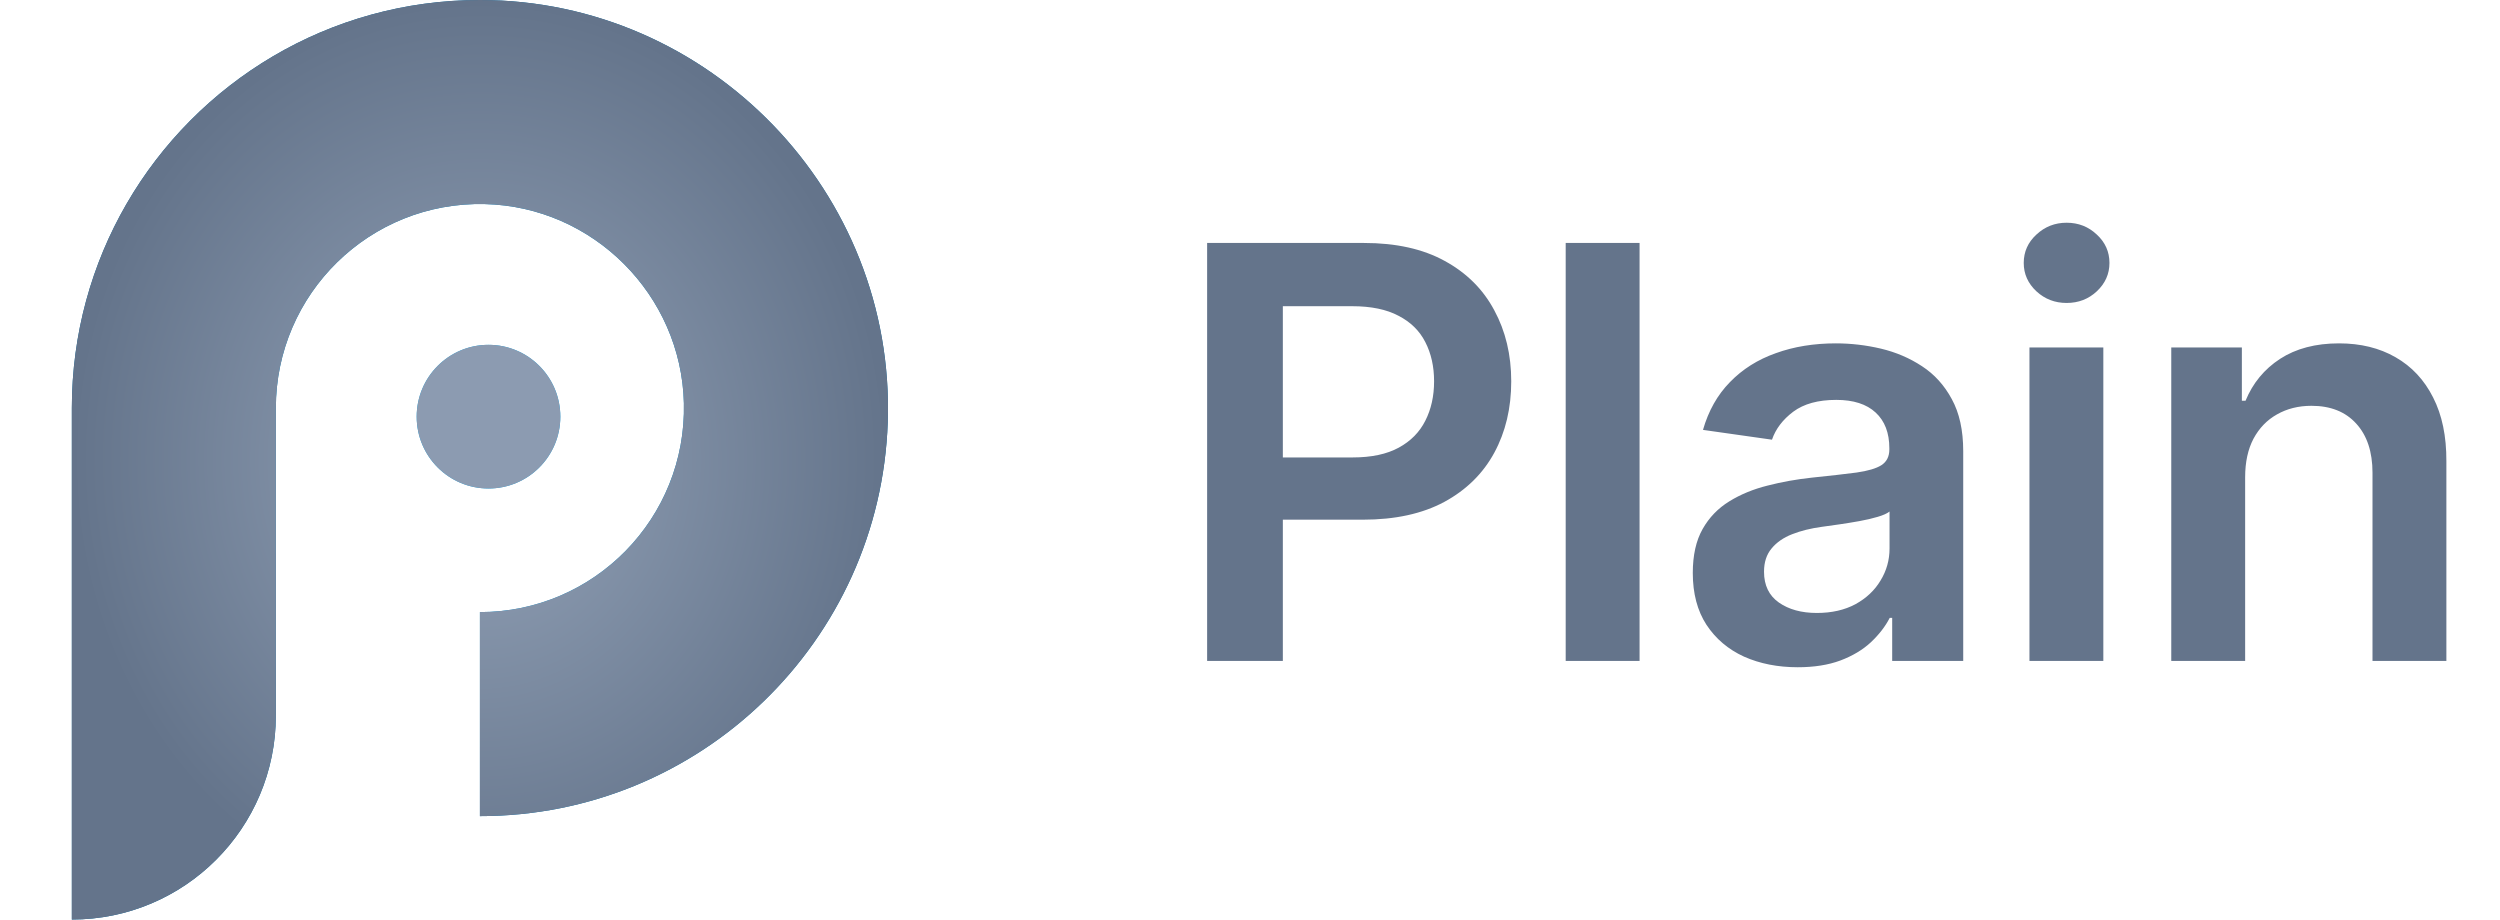 <svg width="87" height="32" viewBox="0 0 87 32" fill="none" xmlns="http://www.w3.org/2000/svg">
<g clip-path="url(#clip0_672_5524)">
<path d="M30.894 14.695C30.633 22.309 24.379 28.401 16.701 28.401V21.301C20.679 21.301 23.894 18.029 23.799 14.029C23.71 10.262 20.638 7.19 16.872 7.102C12.872 7.008 9.6 10.222 9.6 14.2V24.898C9.601 28.821 6.422 32 2.5 32V14.201C2.5 11.614 3.192 9.189 4.4 7.1C6.856 2.855 11.445 0 16.702 0C24.702 0.001 31.167 6.7 30.894 14.695Z" fill="url(#paint0_angular_672_5524)"/>
<circle cx="17" cy="14.5" r="2.5" fill="#0EA5E9"/>
<path d="M30.894 14.695C30.633 22.309 24.379 28.401 16.701 28.401V21.301C20.679 21.301 23.894 18.029 23.799 14.029C23.71 10.262 20.638 7.19 16.872 7.102C12.872 7.008 9.6 10.222 9.6 14.2V24.898C9.601 28.821 6.422 32 2.5 32V14.201C2.5 11.614 3.192 9.189 4.4 7.1C6.856 2.855 11.445 0 16.702 0C24.702 0.001 31.167 6.7 30.894 14.695Z" fill="url(#paint1_angular_672_5524)"/>
<circle cx="17" cy="14.5" r="2.5" fill="#8C9BB1"/>
</g>
<path d="M42.008 23V8.455H47.463C48.58 8.455 49.518 8.663 50.275 9.08C51.038 9.496 51.613 10.069 52.001 10.798C52.394 11.523 52.591 12.347 52.591 13.27C52.591 14.203 52.394 15.031 52.001 15.756C51.608 16.48 51.028 17.051 50.261 17.467C49.494 17.879 48.55 18.085 47.427 18.085H43.812V15.919H47.072C47.726 15.919 48.261 15.805 48.677 15.578C49.094 15.351 49.402 15.038 49.601 14.641C49.804 14.243 49.906 13.786 49.906 13.27C49.906 12.754 49.804 12.299 49.601 11.906C49.402 11.513 49.092 11.208 48.67 10.99C48.254 10.768 47.716 10.656 47.058 10.656H44.643V23H42.008ZM57.057 8.455V23H54.486V8.455H57.057ZM62.56 23.22C61.868 23.22 61.246 23.097 60.692 22.851C60.143 22.6 59.707 22.231 59.385 21.743C59.068 21.255 58.909 20.654 58.909 19.939C58.909 19.323 59.023 18.814 59.25 18.412C59.477 18.009 59.788 17.688 60.181 17.446C60.574 17.204 61.016 17.022 61.509 16.899C62.006 16.771 62.52 16.679 63.05 16.622C63.689 16.556 64.208 16.497 64.605 16.445C65.003 16.388 65.292 16.303 65.472 16.189C65.656 16.07 65.749 15.888 65.749 15.642V15.599C65.749 15.064 65.59 14.65 65.273 14.357C64.956 14.063 64.499 13.916 63.902 13.916C63.272 13.916 62.773 14.053 62.404 14.328C62.039 14.603 61.793 14.927 61.665 15.301L59.264 14.96C59.454 14.297 59.766 13.743 60.202 13.298C60.638 12.848 61.17 12.512 61.8 12.29C62.43 12.062 63.126 11.949 63.888 11.949C64.413 11.949 64.937 12.01 65.458 12.133C65.978 12.257 66.454 12.46 66.885 12.744C67.316 13.024 67.662 13.405 67.922 13.888C68.187 14.371 68.32 14.974 68.32 15.699V23H65.848V21.501H65.763C65.607 21.805 65.386 22.088 65.103 22.354C64.823 22.614 64.47 22.825 64.044 22.986C63.623 23.142 63.128 23.22 62.56 23.22ZM63.227 21.331C63.743 21.331 64.191 21.229 64.57 21.026C64.949 20.817 65.24 20.543 65.443 20.202C65.652 19.861 65.756 19.489 65.756 19.087V17.801C65.675 17.867 65.538 17.929 65.344 17.986C65.154 18.043 64.942 18.092 64.705 18.135C64.468 18.178 64.234 18.215 64.002 18.249C63.77 18.282 63.568 18.31 63.398 18.334C63.014 18.386 62.671 18.471 62.368 18.59C62.065 18.708 61.826 18.874 61.651 19.087C61.476 19.295 61.388 19.565 61.388 19.896C61.388 20.37 61.561 20.727 61.906 20.969C62.252 21.21 62.692 21.331 63.227 21.331ZM70.625 23V12.091H73.196V23H70.625ZM71.918 10.543C71.51 10.543 71.16 10.408 70.867 10.138C70.573 9.863 70.426 9.534 70.426 9.151C70.426 8.762 70.573 8.433 70.867 8.163C71.16 7.889 71.51 7.751 71.918 7.751C72.33 7.751 72.68 7.889 72.969 8.163C73.262 8.433 73.409 8.762 73.409 9.151C73.409 9.534 73.262 9.863 72.969 10.138C72.68 10.408 72.33 10.543 71.918 10.543ZM78.131 16.608V23H75.56V12.091H78.017V13.945H78.145C78.396 13.334 78.796 12.848 79.345 12.489C79.899 12.129 80.584 11.949 81.398 11.949C82.151 11.949 82.806 12.11 83.365 12.432C83.929 12.754 84.364 13.22 84.672 13.831C84.985 14.442 85.138 15.183 85.134 16.054V23H82.563V16.452C82.563 15.723 82.373 15.152 81.995 14.74C81.621 14.328 81.102 14.122 80.439 14.122C79.989 14.122 79.589 14.222 79.239 14.421C78.893 14.615 78.621 14.896 78.422 15.266C78.228 15.635 78.131 16.082 78.131 16.608Z" fill="#64748B"/>
<defs>
<radialGradient id="paint0_angular_672_5524" cx="0" cy="0" r="1" gradientUnits="userSpaceOnUse" gradientTransform="translate(16.701 16) rotate(90) scale(16 14.201)">
<stop stop-color="#0EA5E9"/>
<stop offset="1" stop-color="#0369A1"/>
</radialGradient>
<radialGradient id="paint1_angular_672_5524" cx="0" cy="0" r="1" gradientUnits="userSpaceOnUse" gradientTransform="translate(16.701 16) rotate(90) scale(16 14.201)">
<stop stop-color="#94A3B8"/>
<stop offset="1" stop-color="#64748B"/>
</radialGradient>
<clipPath id="clip0_672_5524">
<rect width="32" height="32" fill="white" transform="translate(0.5)"/>
</clipPath>
</defs>
</svg>
